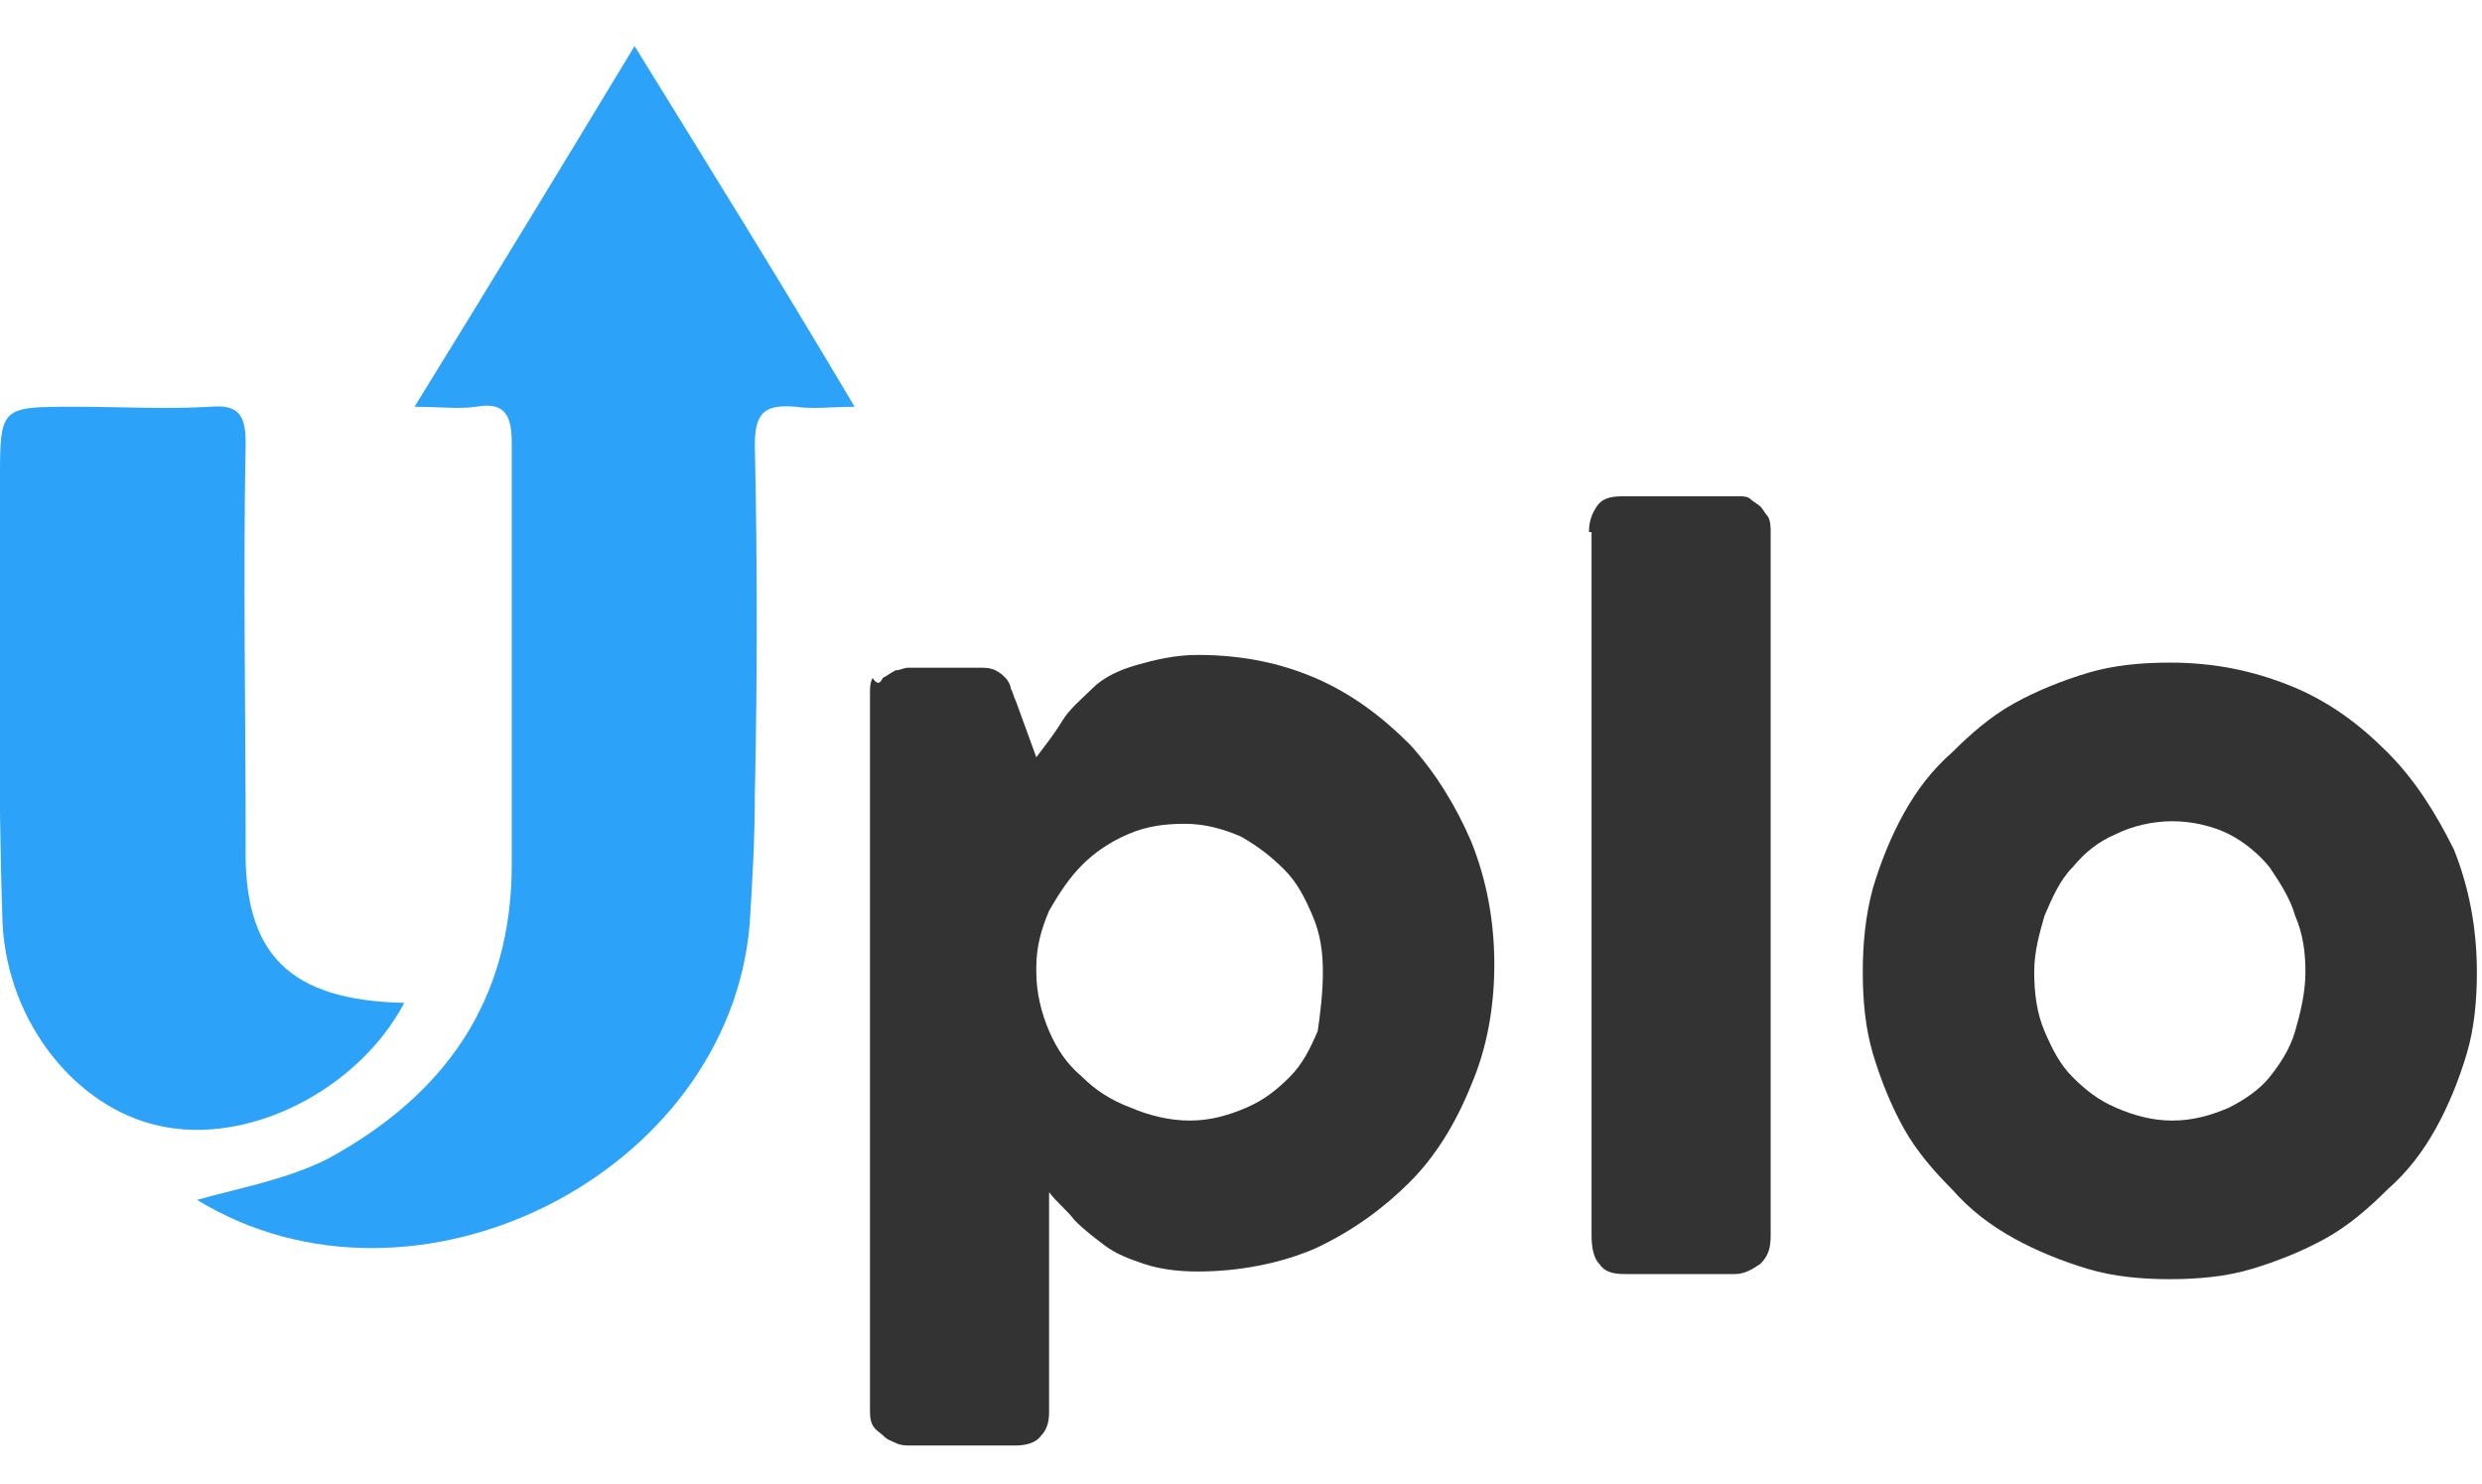 <?xml version="1.0" encoding="utf-8"?>
<!-- Generator: Adobe Illustrator 25.1.0, SVG Export Plug-In . SVG Version: 6.00 Build 0)  -->
<svg version="1.1" id="Layer_1" xmlns="http://www.w3.org/2000/svg" xmlns:xlink="http://www.w3.org/1999/xlink" x="0px" y="0px"
	 viewBox="0 0 97 58" style="enable-background:new 0 0 97 58;" xml:space="preserve">
<style type="text/css">
	.st0{fill:#333333;}
	.st1{fill:#2CA2F8;}
</style>
<desc>Created with Sketch.</desc>
<g>
	<path class="st0" d="M34.5,26.5c0.2-0.1,0.3-0.2,0.5-0.3c0.2,0,0.3-0.1,0.5-0.1h2.8c0.2,0,0.4,0,0.6,0.1c0.2,0.1,0.3,0.2,0.4,0.3
		c0.1,0.1,0.2,0.3,0.2,0.4c0.1,0.2,0.1,0.3,0.2,0.5l0.8,2.2c0.3-0.4,0.7-0.9,1-1.4c0.3-0.5,0.8-0.9,1.2-1.3s1-0.7,1.7-0.9
		c0.7-0.2,1.5-0.4,2.4-0.4c1.7,0,3.2,0.3,4.6,0.9c1.4,0.6,2.6,1.5,3.7,2.6c1,1.1,1.8,2.4,2.4,3.8c0.6,1.5,0.9,3.1,0.9,4.8
		c0,1.7-0.3,3.3-0.9,4.7c-0.6,1.5-1.4,2.8-2.4,3.8s-2.2,1.9-3.7,2.6c-1.4,0.6-3,0.9-4.6,0.9c-0.8,0-1.5-0.1-2.1-0.3
		c-0.6-0.2-1.1-0.4-1.5-0.7c-0.4-0.3-0.8-0.6-1.2-1c-0.3-0.4-0.7-0.7-1-1.1v8.6c0,0.4-0.1,0.7-0.3,0.9c-0.2,0.3-0.6,0.4-1,0.4h-4.2
		c-0.1,0-0.3,0-0.5-0.1c-0.2-0.1-0.3-0.1-0.5-0.3c-0.1-0.1-0.3-0.2-0.4-0.4c-0.1-0.2-0.1-0.4-0.1-0.6v-28c0-0.2,0-0.4,0.1-0.6
		C34.3,26.8,34.4,26.7,34.5,26.5z M51.7,38c0-0.8-0.1-1.5-0.4-2.2c-0.3-0.7-0.6-1.3-1.1-1.8c-0.5-0.5-1-0.9-1.7-1.3
		c-0.7-0.3-1.4-0.5-2.2-0.5c-0.8,0-1.5,0.1-2.2,0.4c-0.7,0.3-1.3,0.7-1.8,1.2c-0.5,0.5-0.9,1.1-1.3,1.8c-0.3,0.7-0.5,1.4-0.5,2.2V38
		c0,0.8,0.2,1.6,0.5,2.3c0.3,0.7,0.7,1.3,1.3,1.8c0.5,0.5,1.1,0.9,1.9,1.2c0.7,0.3,1.5,0.5,2.3,0.5c0.8,0,1.5-0.2,2.2-0.5
		s1.2-0.7,1.7-1.2c0.5-0.5,0.8-1.1,1.1-1.8C51.6,39.6,51.7,38.8,51.7,38z"/>
	<path class="st0" d="M62.1,20.8c0-0.4,0.1-0.7,0.3-1c0.2-0.3,0.5-0.4,1-0.4H68c0.1,0,0.3,0,0.4,0.1c0.1,0.1,0.3,0.2,0.4,0.3
		c0.1,0.1,0.2,0.3,0.3,0.4c0.1,0.2,0.1,0.4,0.1,0.6v27.5c0,0.5-0.1,0.8-0.4,1.1c-0.3,0.2-0.6,0.4-1,0.4h-4.3c-0.5,0-0.8-0.1-1-0.4
		c-0.2-0.2-0.3-0.6-0.3-1.1V20.8z"/>
	<path class="st0" d="M72.8,38c0-1.1,0.1-2.2,0.4-3.3c0.3-1,0.7-2,1.2-2.9c0.5-0.9,1.1-1.7,1.9-2.4c0.7-0.7,1.5-1.4,2.4-1.9
		s1.9-0.9,2.9-1.2c1-0.3,2.1-0.4,3.2-0.4c1.7,0,3.2,0.3,4.7,0.9c1.5,0.6,2.7,1.5,3.8,2.6c1.1,1.1,1.9,2.4,2.6,3.8
		c0.6,1.5,0.9,3.1,0.9,4.8c0,1.1-0.1,2.2-0.4,3.2c-0.3,1-0.7,2-1.2,2.9c-0.5,0.9-1.1,1.7-1.9,2.4c-0.7,0.7-1.5,1.4-2.4,1.9
		c-0.9,0.5-1.9,0.9-2.9,1.2c-1,0.3-2.1,0.4-3.2,0.4c-1.1,0-2.2-0.1-3.2-0.4c-1-0.3-2-0.7-2.9-1.2c-0.9-0.5-1.7-1.1-2.4-1.9
		c-0.7-0.7-1.4-1.5-1.9-2.4c-0.5-0.9-0.9-1.9-1.2-2.9S72.8,39.1,72.8,38z M79.5,38c0,0.8,0.1,1.6,0.4,2.3c0.3,0.7,0.6,1.3,1.1,1.8
		c0.5,0.5,1,0.9,1.7,1.2s1.4,0.5,2.2,0.5c0.8,0,1.5-0.2,2.2-0.5c0.6-0.3,1.2-0.7,1.6-1.2c0.4-0.5,0.8-1.1,1-1.8
		c0.2-0.7,0.4-1.5,0.4-2.3c0-0.8-0.1-1.5-0.4-2.2c-0.2-0.7-0.6-1.3-1-1.9c-0.4-0.5-1-1-1.6-1.3c-0.6-0.3-1.4-0.5-2.2-0.5
		c-0.8,0-1.6,0.2-2.2,0.5c-0.7,0.3-1.2,0.7-1.7,1.3c-0.5,0.5-0.8,1.2-1.1,1.9C79.7,36.5,79.5,37.2,79.5,38z"/>
</g>
<g>
	<path class="st1" d="M7.7,46.9c1.8-0.5,3.5-0.8,5.1-1.6c4.6-2.5,7.2-6.2,7.2-11.5c0-5.5,0-11,0-16.5c0-1.1-0.3-1.6-1.4-1.4
		c-0.7,0.1-1.4,0-2.4,0c2.9-4.7,5.7-9.3,8.6-14.1c2.9,4.7,5.7,9.2,8.6,14.1c-0.9,0-1.6,0.1-2.3,0c-1.2-0.1-1.6,0.2-1.6,1.5
		c0.1,4.6,0.1,9.1,0,13.7c0,1.7-0.1,3.4-0.2,5C28.5,45.9,16.2,52.1,7.7,46.9z"/>
	<path class="st1" d="M15.8,39.2c-1.8,3.4-6.1,5.6-9.6,4.8c-3.2-0.7-5.9-4-6.1-7.9C-0.1,30.3,0,24.5,0,18.8c0-2.9,0-2.9,2.9-2.9
		c1.8,0,3.6,0.1,5.3,0c1.1-0.1,1.4,0.3,1.4,1.4c-0.1,5.2,0,10.5,0,15.7C9.5,37.3,11.3,39.1,15.8,39.2z"/>
</g>
</svg>
